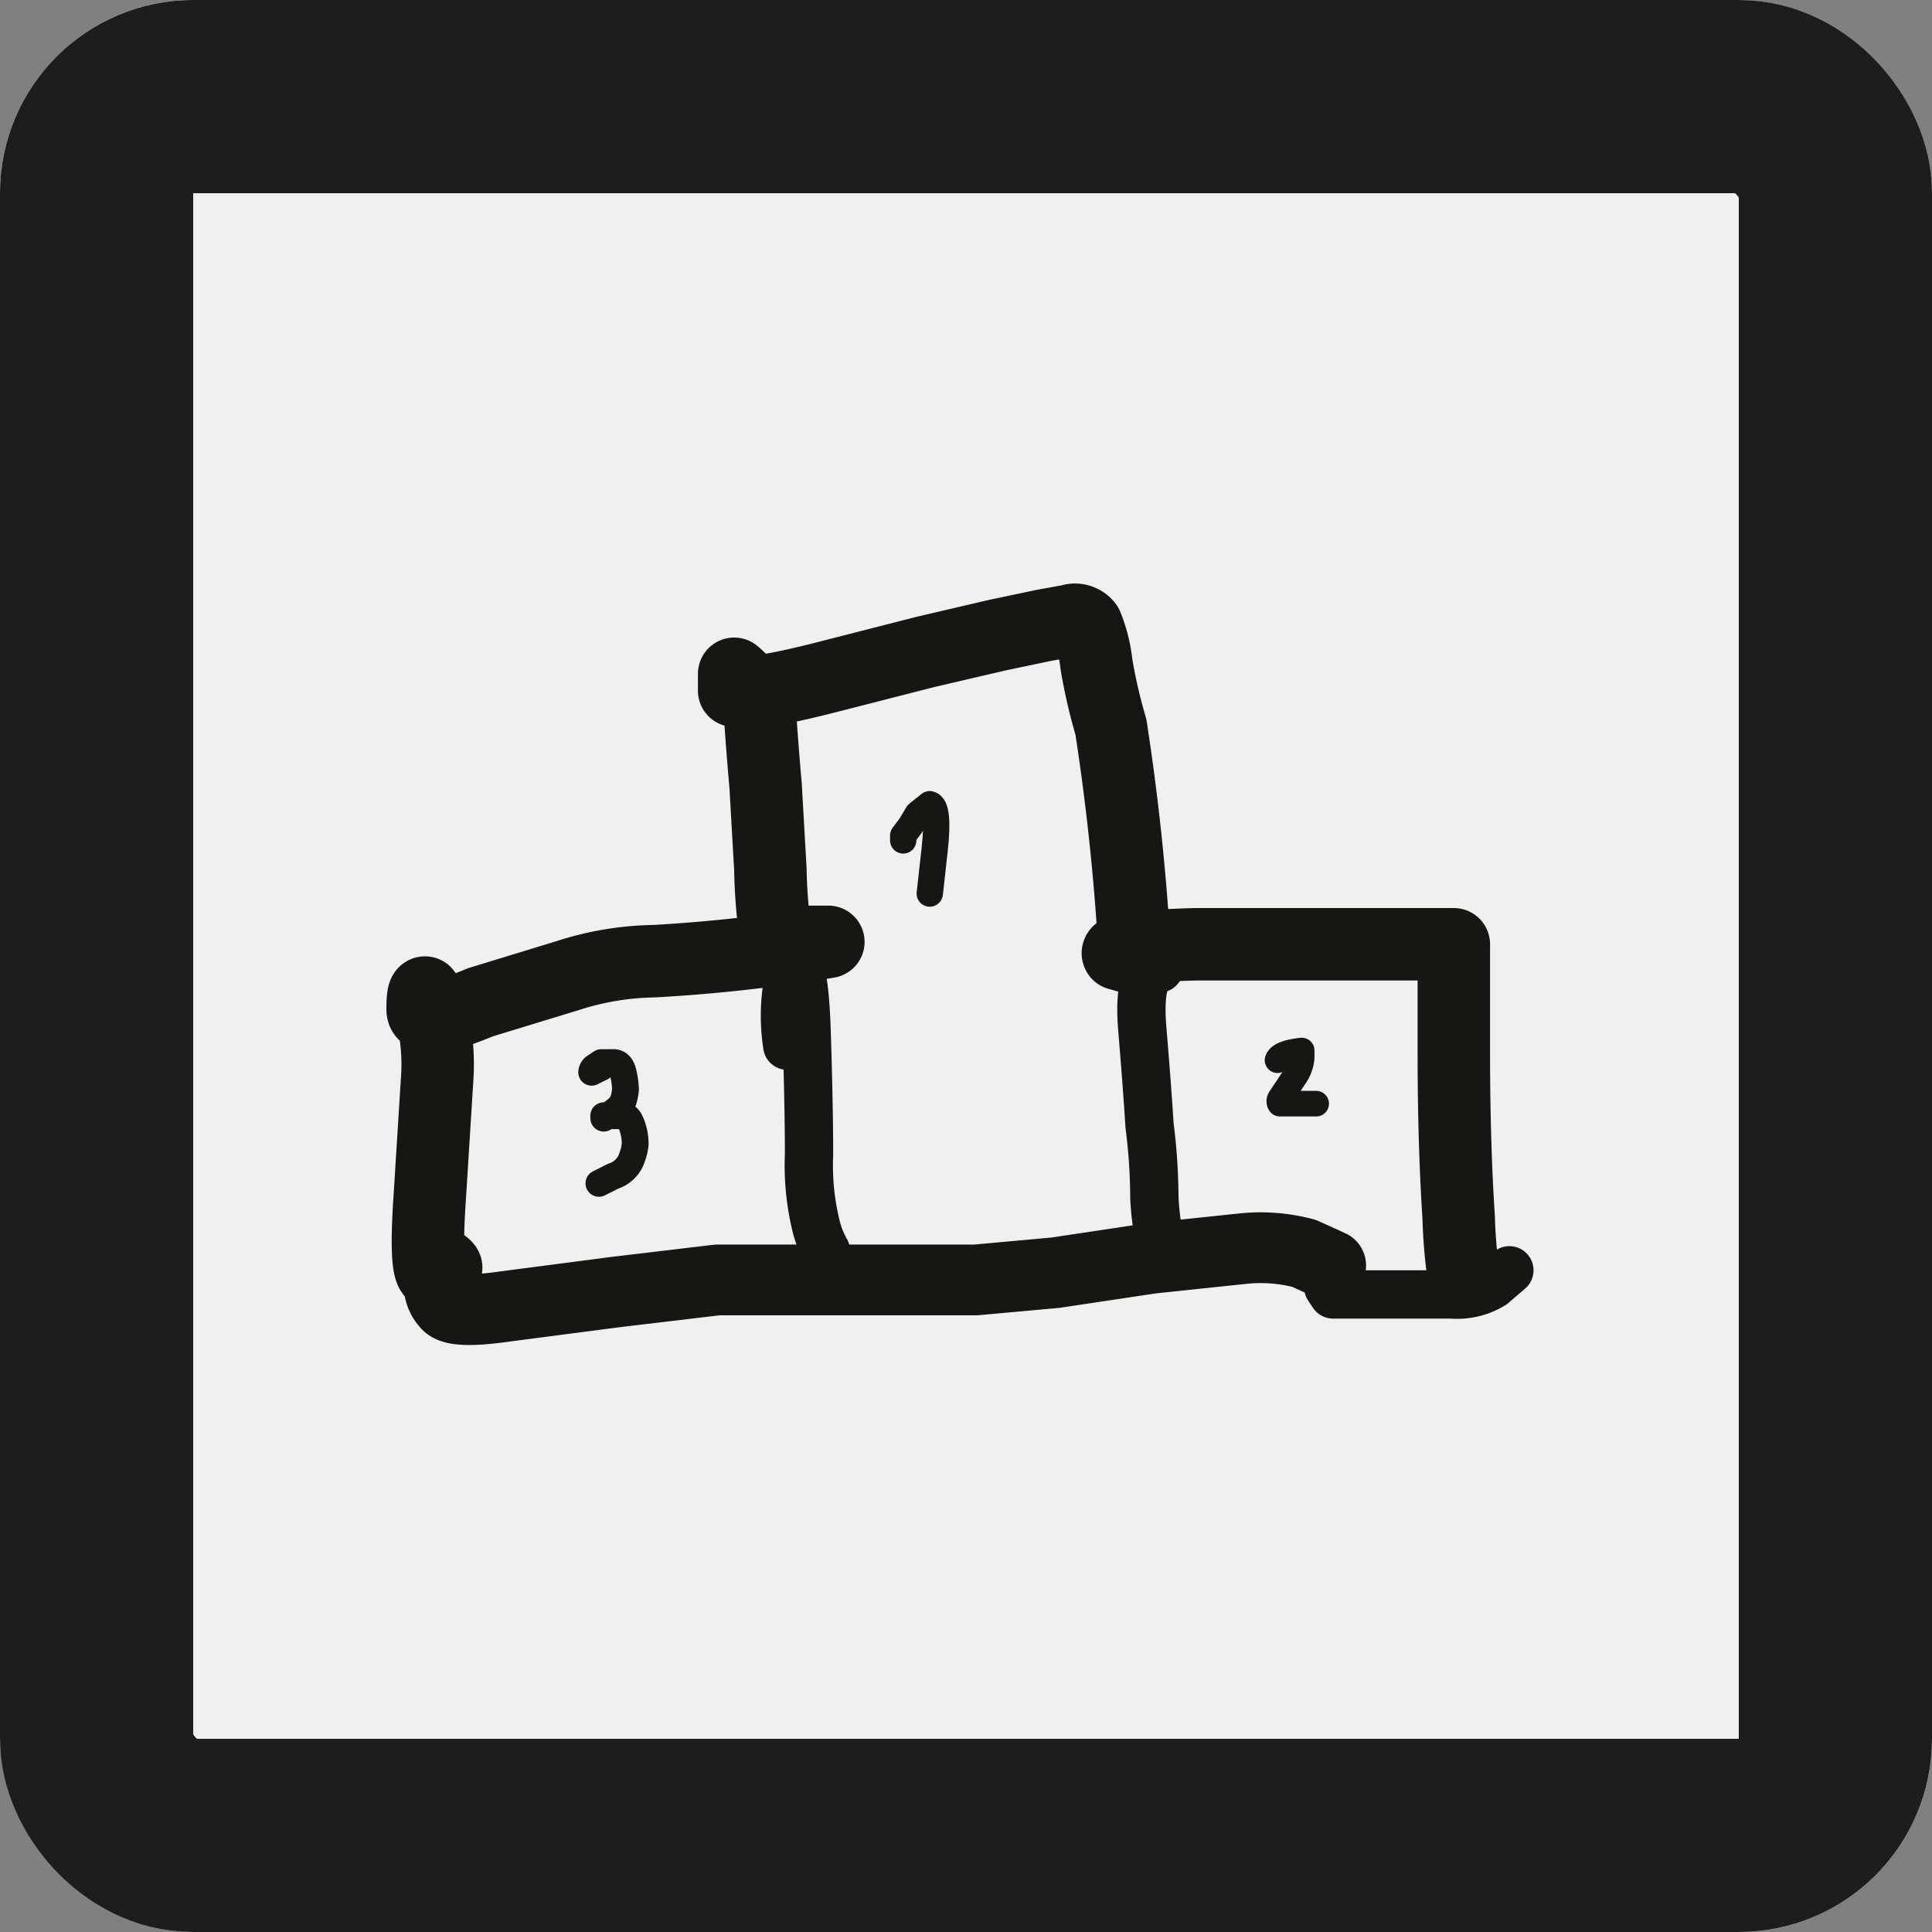 <svg xmlns="http://www.w3.org/2000/svg" xmlns:xlink="http://www.w3.org/1999/xlink" width="80" height="80" viewBox="0 0 80 80">
  <rect x="0" y="0" width="80" height="80" fill="#808080" stroke="none"/>
  <defs>
    <clipPath id="clip-path">
      <rect id="Rectangle_449" data-name="Rectangle 449" width="48" height="48" fill="none"/>
    </clipPath>
  </defs>
  <g id="ButtonPodium" transform="translate(-295 -776)">
    <g id="box" transform="translate(295 776)" fill="#f0f0f0" stroke="#1d1d1d" stroke-width="8">
      <rect width="80" height="80" rx="8" stroke="none"/>
      <rect x="4" y="4" width="72" height="72" rx="4" fill="none"/>
    </g>
    <g id="Leaderboard" transform="translate(335 816)">
      <g id="Group_378" data-name="Group 378" transform="translate(-24 -24)" clip-path="url(#clip-path)">
        <path id="Path_1866" data-name="Path 1866" d="M2.2,37.2v.2a1.2,1.2,0,0,0,.3.6q.3.4,2.4.1l4.6-.6,4.2-.5H24.4l3.3-.3,4-.6,3.8-.4a7,7,0,0,1,2.5.2l1.1.5" fill="none" stroke="#171612" stroke-linecap="round" stroke-linejoin="round" stroke-width="2.93"/>
        <path id="Path_1867" data-name="Path 1867" d="M2.4,36.4c.1.1.1.1,0,.1l-.5.2q-.3-.3-.1-3.2l.3-4.8a8.7,8.7,0,0,0-.5-3.6q-.1,0-.1.7t2.4-.3l3.6-1.1a12.2,12.2,0,0,1,3.6-.6,66.6,66.6,0,0,0,7.2-.8H16.8l-.5-.2h-.2v-.2a21.6,21.6,0,0,1-.2-2.6l-.2-3.5q-.1-1.1-.2-2.5a3,3,0,0,0-1.1-2.1v.7h.4q.4.2,3.2-.5L22.3,11l3-.7,1.9-.4,1.1-.2a.619.619,0,0,1,.7.2,5.9,5.9,0,0,1,.4,1.6,22.3,22.3,0,0,0,.6,2.6q.739,4.772,1,9.6l-.7-.2q-.2-.3,3.2-.4H44.2v4.5c0,3,.1,5.3.2,6.8a21.6,21.6,0,0,0,.2,2.4" fill="none" stroke="#171612" stroke-linecap="round" stroke-linejoin="round" stroke-width="3"/>
        <path id="Path_1868" data-name="Path 1868" d="M39,37.3h0l.2.3h4.9a2.8,2.8,0,0,0,1.7-.4l.7-.6" fill="none" stroke="#171612" stroke-linecap="round" stroke-linejoin="round" stroke-width="2"/>
        <path id="Path_1869" data-name="Path 1869" d="M32,24.1q-.9.1-.7,2.5t.3,4a24.261,24.261,0,0,1,.2,3,11.3,11.3,0,0,0,.3,2.1,2.1,2.1,0,0,0,.3.7" fill="none" stroke="#171612" stroke-linecap="round" stroke-linejoin="round" stroke-width="2"/>
        <path id="Path_1870" data-name="Path 1870" d="M16.6,27.3a8,8,0,0,1,.2-3.4q.5-.3.6,2.8t.1,5.1a10.6,10.6,0,0,0,.3,3,4.1,4.1,0,0,0,.4,1" fill="none" stroke="#171612" stroke-linecap="round" stroke-linejoin="round" stroke-width="2"/>
        <path id="Path_1871" data-name="Path 1871" d="M21.4,18.8h0v-.2l.3-.4.3-.5.5-.4q.4.1.2,1.9L22.5,21" fill="none" stroke="#171612" stroke-linecap="round" stroke-linejoin="round" stroke-width="1.09"/>
        <path id="Path_1872" data-name="Path 1872" d="M36.9,27.9q.1-.3,1-.4v.3a1.6,1.6,0,0,1-.3.8l-.4.6-.2.3a.2.2,0,0,0,0,.2h1.5" fill="none" stroke="#171612" stroke-linecap="round" stroke-linejoin="round" stroke-width="1.06"/>
        <path id="Path_1873" data-name="Path 1873" d="M8.9,28.2l-.4.2a.31.31,0,0,1,.1-.2l.3-.2h.5q.3,0,.4.4a3.4,3.4,0,0,1,.1.7,2.1,2.1,0,0,1-.1.5q-.1.3-.8.7v-.1h.8c.2,0,.3.2.4.5a2.2,2.2,0,0,1,.1.7,2.3,2.3,0,0,1-.2.7,1.2,1.2,0,0,1-.7.6l-.6.3" fill="none" stroke="#171612" stroke-linecap="round" stroke-linejoin="round" stroke-width="1.11"/>
      </g>
    </g>
    <g id="Leaderboard-Focus" transform="translate(335 816)" opacity="0">
      <g id="Group_379" data-name="Group 379" transform="translate(-24 -24)" clip-path="url(#clip-path)">
        <path id="Path_1874" data-name="Path 1874" d="M2.2,37.2v.2a1.2,1.2,0,0,0,.3.6q.3.4,2.4.1l4.6-.6,4.2-.5H24.4l3.3-.3,4-.6,3.8-.4a7,7,0,0,1,2.5.2l1.1.5" fill="none" stroke="#eb9c00" stroke-linecap="round" stroke-linejoin="round" stroke-width="2.93"/>
        <path id="Path_1875" data-name="Path 1875" d="M2.4,36.4c.1.1.1.1,0,.1l-.5.2q-.3-.3-.1-3.2l.3-4.8a8.7,8.7,0,0,0-.5-3.6c-.1,0-.1.3-.1.7s1,.1,2.4-.3l3.6-1.1a12.2,12.2,0,0,1,3.6-.6,66.6,66.6,0,0,0,7.2-.8H16.8l-.5-.2h-.2v-.2a22,22,0,0,1-.2-2.6l-.2-3.5q-.1-1.1-.2-2.5a3,3,0,0,0-1.1-2.1v.7h.4q.4.2,3.2-.5L22.3,11l3-.7,1.9-.4,1.1-.2a.619.619,0,0,1,.7.2,5.8,5.8,0,0,1,.4,1.6,22.3,22.3,0,0,0,.6,2.6q.739,4.772,1,9.6l-.7-.2q-.2-.3,3.2-.4H44.2v4.5c0,3,.1,5.3.2,6.8a21.6,21.6,0,0,0,.2,2.4" fill="none" stroke="#eb9c00" stroke-linecap="round" stroke-linejoin="round" stroke-width="3"/>
        <path id="Path_1876" data-name="Path 1876" d="M39,37.3h0l.2.3h4.9a2.8,2.8,0,0,0,1.7-.4l.7-.6" fill="none" stroke="#eb9c00" stroke-linecap="round" stroke-linejoin="round" stroke-width="2"/>
        <path id="Path_1877" data-name="Path 1877" d="M32,24.1q-.9.1-.7,2.5t.3,4a24.261,24.261,0,0,1,.2,3,11.3,11.3,0,0,0,.3,2.1,2,2,0,0,0,.3.7" fill="none" stroke="#eb9c00" stroke-linecap="round" stroke-linejoin="round" stroke-width="2"/>
        <path id="Path_1878" data-name="Path 1878" d="M16.6,27.3a8,8,0,0,1,.2-3.4q.5-.3.6,2.8t.1,5.1a10.6,10.6,0,0,0,.3,3,4.1,4.1,0,0,0,.4,1" fill="none" stroke="#eb9c00" stroke-linecap="round" stroke-linejoin="round" stroke-width="2"/>
        <path id="Path_1879" data-name="Path 1879" d="M21.4,18.8h0v-.2l.3-.4.3-.5.5-.4q.4.1.2,1.9L22.5,21" fill="none" stroke="#eb5a00" stroke-linecap="round" stroke-linejoin="round" stroke-width="1.09"/>
        <path id="Path_1880" data-name="Path 1880" d="M36.9,27.9c0-.2.4-.3,1-.4s0,0,0,.3a1.7,1.7,0,0,1-.3.8l-.4.6-.2.3a.2.2,0,0,0,0,.2h1.5" fill="none" stroke="#eb5a00" stroke-linecap="round" stroke-linejoin="round" stroke-width="1.06"/>
        <path id="Path_1881" data-name="Path 1881" d="M8.9,28.2l-.4.2a.31.31,0,0,1,.1-.2l.3-.2h.5q.3,0,.4.4a3.5,3.5,0,0,1,.1.7,2.1,2.1,0,0,1-.1.5q-.1.3-.8.7v-.1h.8c.2,0,.3.2.4.5a2.2,2.2,0,0,1,.1.7,2.3,2.3,0,0,1-.2.7,1.2,1.2,0,0,1-.7.6l-.6.3" fill="none" stroke="#eb5a00" stroke-linecap="round" stroke-linejoin="round" stroke-width="1.11"/>
      </g>
    </g>
  </g>
</svg>
